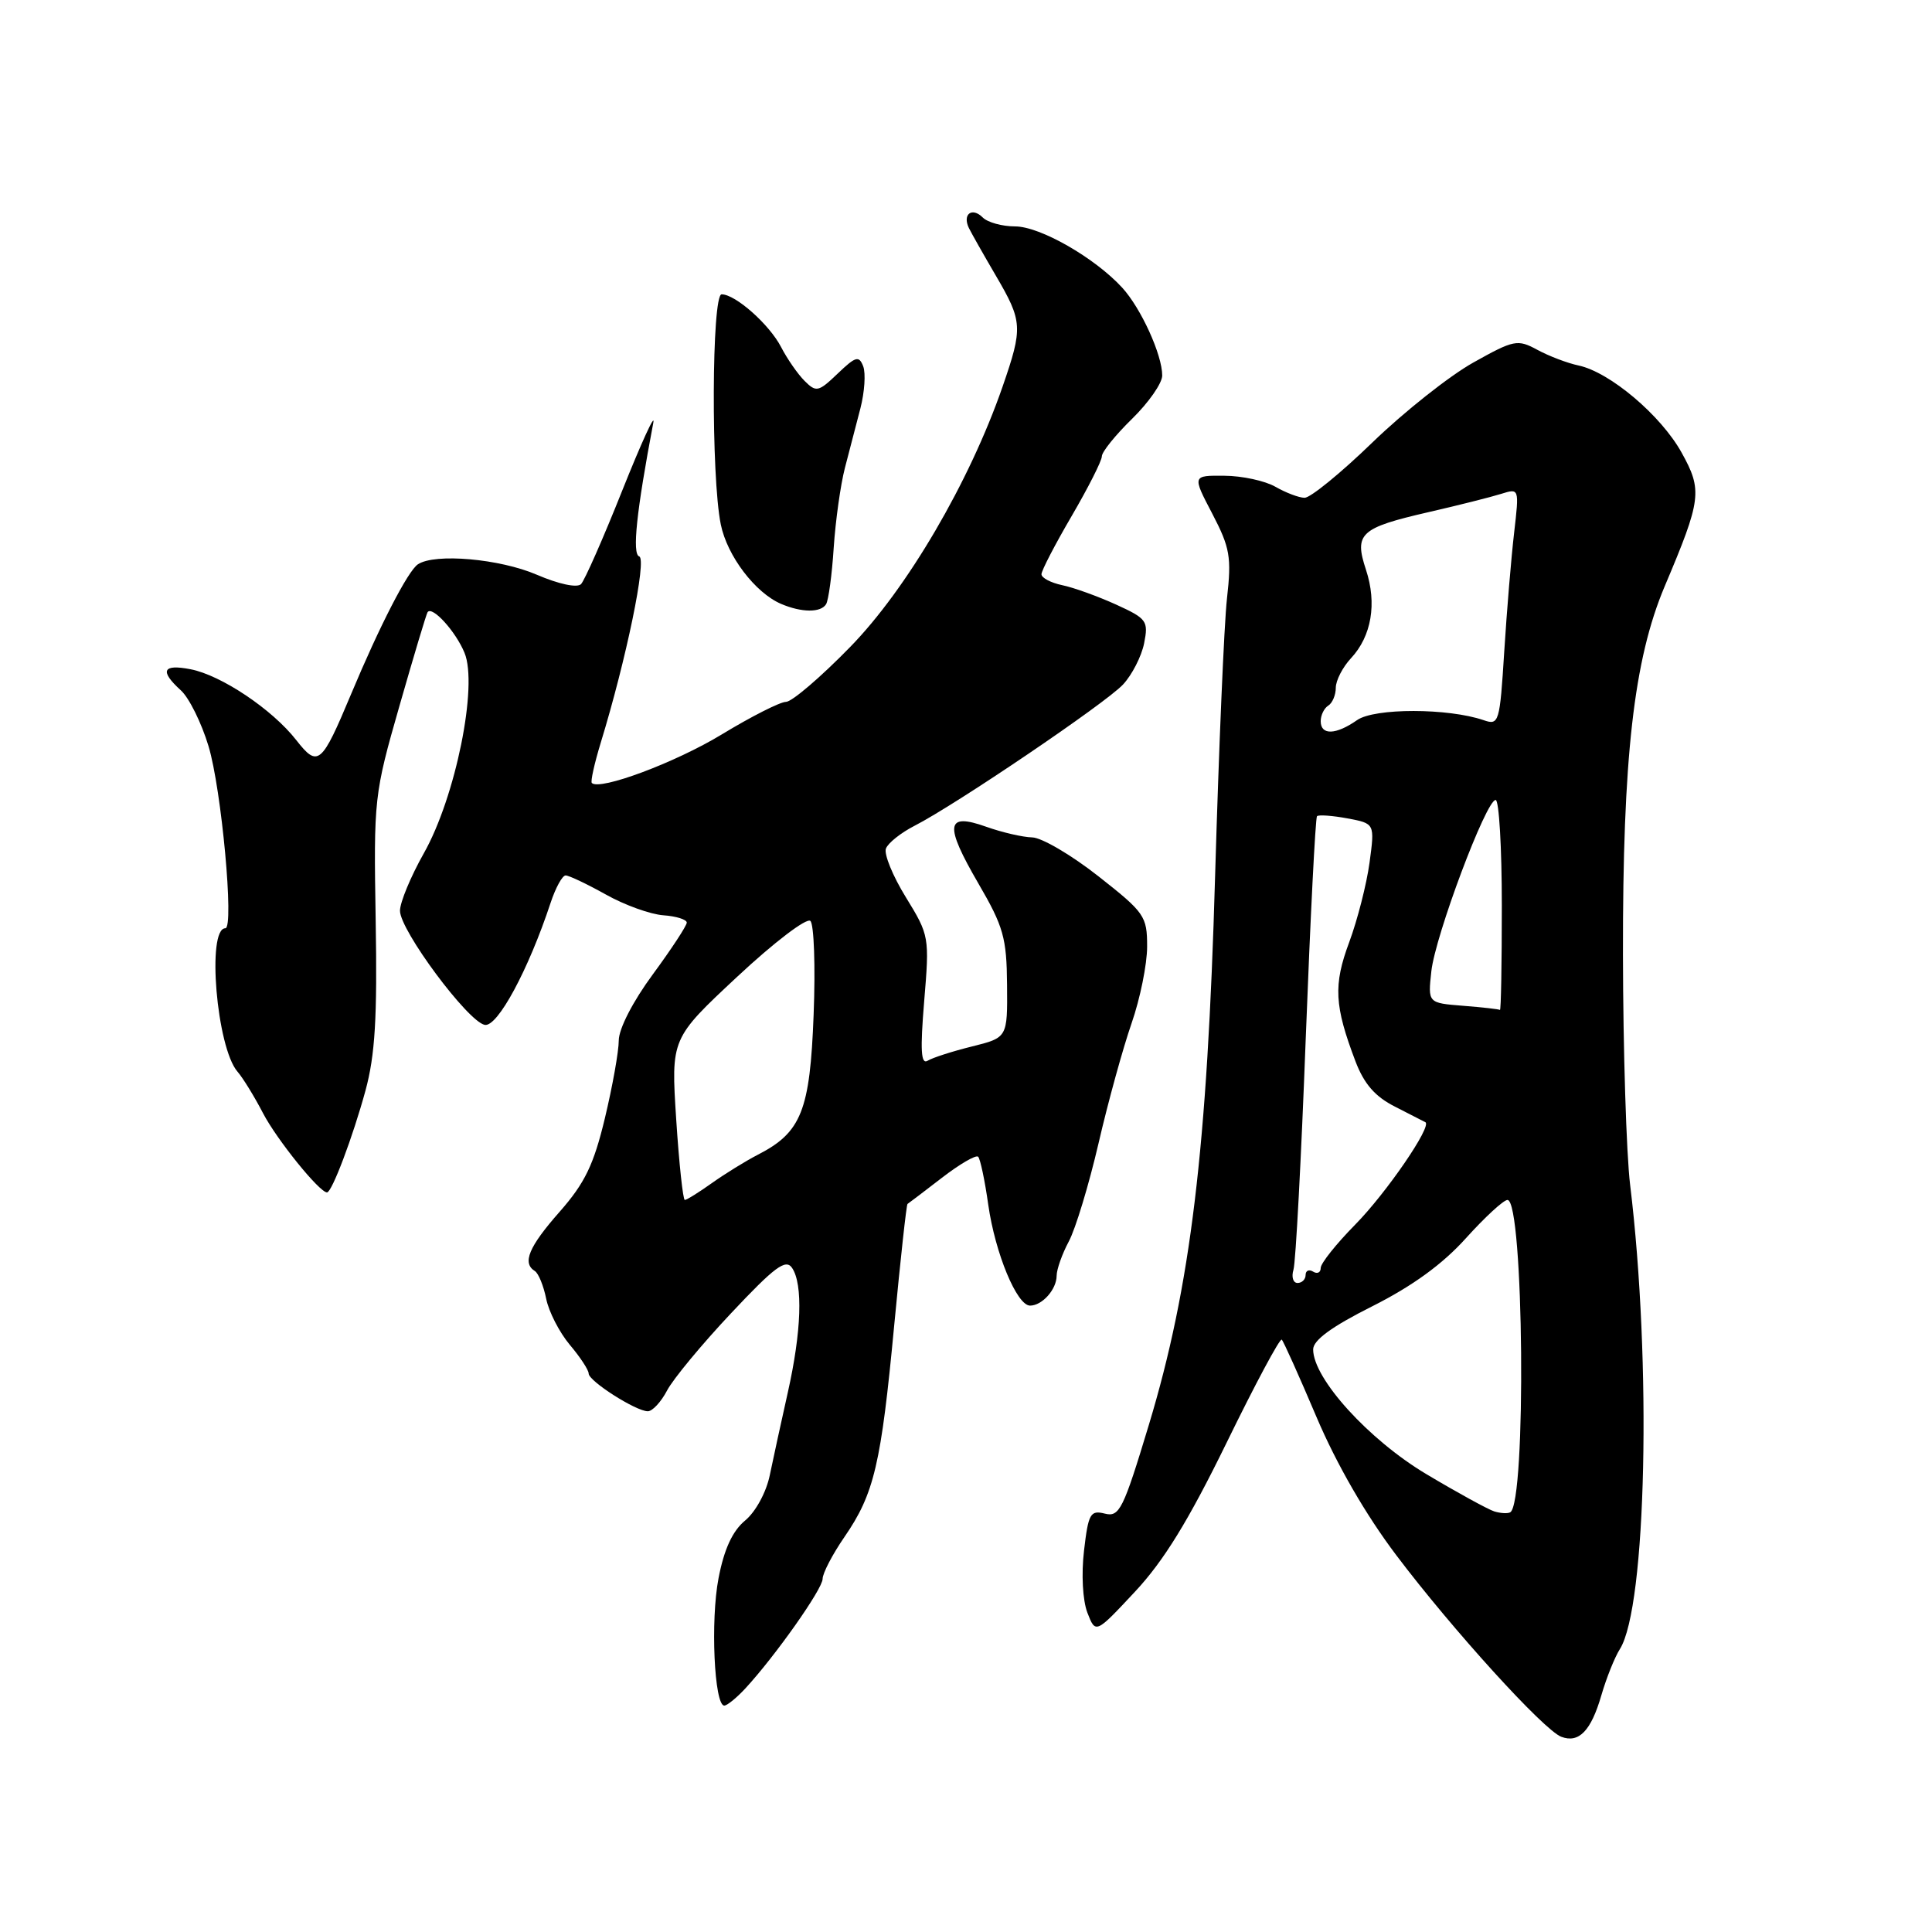 <?xml version="1.0" encoding="UTF-8" standalone="no"?>
<!DOCTYPE svg PUBLIC "-//W3C//DTD SVG 1.1//EN" "http://www.w3.org/Graphics/SVG/1.1/DTD/svg11.dtd" >
<svg xmlns="http://www.w3.org/2000/svg" xmlns:xlink="http://www.w3.org/1999/xlink" version="1.1" viewBox="0 0 256 256">
 <g >
 <path fill="currentColor"
d=" M 212.19 224.63 C 212.85 222.36 213.95 219.60 214.65 218.50 C 218.16 212.91 218.87 180.52 216.00 157.00 C 215.50 152.88 215.07 139.15 215.05 126.50 C 215.01 100.39 216.48 87.41 220.58 77.69 C 225.46 66.16 225.60 64.98 222.82 59.97 C 220.08 55.03 213.31 49.31 209.17 48.43 C 207.70 48.12 205.25 47.19 203.72 46.36 C 201.08 44.93 200.62 45.02 195.22 48.04 C 192.07 49.80 186.06 54.56 181.86 58.62 C 177.67 62.68 173.62 65.98 172.86 65.96 C 172.11 65.95 170.38 65.29 169.00 64.50 C 167.62 63.71 164.58 63.05 162.24 63.04 C 157.98 63.00 157.98 63.00 160.63 68.06 C 162.98 72.57 163.20 73.80 162.58 79.31 C 162.20 82.71 161.50 99.22 161.01 116.00 C 159.97 152.28 157.78 170.43 152.23 188.80 C 148.83 200.05 148.33 201.05 146.39 200.56 C 144.48 200.08 144.21 200.56 143.64 205.45 C 143.27 208.58 143.46 212.05 144.08 213.68 C 145.17 216.50 145.17 216.50 150.38 210.92 C 154.19 206.85 157.47 201.52 162.51 191.21 C 166.30 183.44 169.60 177.27 169.84 177.51 C 170.08 177.74 172.16 182.38 174.46 187.80 C 177.12 194.05 180.99 200.75 185.02 206.08 C 192.48 215.96 204.54 229.23 206.87 230.13 C 209.21 231.02 210.82 229.36 212.19 224.63 Z  M 98.74 223.75 C 102.70 219.47 109.00 210.55 109.00 209.21 C 109.00 208.47 110.30 205.97 111.89 203.66 C 115.84 197.92 116.75 194.04 118.49 175.58 C 119.32 166.83 120.11 159.61 120.25 159.53 C 120.39 159.45 122.43 157.89 124.80 156.07 C 127.16 154.25 129.32 152.99 129.61 153.27 C 129.89 153.56 130.50 156.42 130.95 159.64 C 131.87 166.07 134.74 173.00 136.49 173.00 C 138.09 173.00 140.00 170.86 140.01 169.05 C 140.01 168.20 140.74 166.15 141.62 164.50 C 142.51 162.85 144.28 157.00 145.56 151.50 C 146.83 146.00 148.81 138.84 149.94 135.59 C 151.07 132.34 152.00 127.77 152.00 125.43 C 152.00 121.39 151.68 120.93 145.52 116.09 C 141.96 113.29 138.02 110.98 136.77 110.96 C 135.52 110.93 132.78 110.30 130.68 109.55 C 125.32 107.64 125.10 109.25 129.65 117.08 C 132.97 122.78 133.39 124.28 133.44 130.50 C 133.50 137.49 133.50 137.49 128.80 138.66 C 126.21 139.30 123.57 140.15 122.92 140.55 C 122.03 141.10 121.92 139.17 122.46 132.65 C 123.17 124.15 123.13 123.93 120.03 118.89 C 118.29 116.07 117.11 113.17 117.39 112.44 C 117.67 111.70 119.38 110.34 121.20 109.41 C 126.65 106.62 146.47 93.20 148.80 90.71 C 149.99 89.44 151.25 86.98 151.60 85.25 C 152.19 82.28 151.97 81.97 147.87 80.10 C 145.46 79.01 142.26 77.85 140.75 77.54 C 139.24 77.22 138.00 76.57 138.00 76.09 C 138.00 75.61 139.80 72.14 142.00 68.38 C 144.20 64.61 146.00 61.05 146.00 60.47 C 146.00 59.88 147.80 57.65 150.00 55.50 C 152.20 53.35 154.00 50.77 154.00 49.76 C 154.00 47.01 151.19 40.84 148.70 38.12 C 145.06 34.15 137.81 30.00 134.50 30.00 C 132.80 30.00 130.87 29.47 130.22 28.82 C 128.80 27.40 127.50 28.38 128.38 30.21 C 128.73 30.92 130.33 33.75 131.94 36.50 C 135.51 42.60 135.56 43.38 132.84 51.25 C 128.47 63.86 120.18 78.03 112.63 85.75 C 108.74 89.74 104.92 93.00 104.15 93.00 C 103.38 93.00 99.55 94.94 95.63 97.32 C 89.47 101.06 79.46 104.79 78.42 103.75 C 78.23 103.56 78.76 101.18 79.59 98.45 C 82.99 87.36 85.73 74.08 84.70 73.73 C 83.74 73.41 84.34 67.74 86.57 56.00 C 86.83 54.62 84.98 58.67 82.45 65.00 C 79.93 71.33 77.47 76.90 76.99 77.40 C 76.47 77.92 74.05 77.41 71.12 76.15 C 66.22 74.04 57.64 73.28 55.38 74.77 C 54.06 75.63 50.30 82.93 46.51 92.00 C 42.60 101.34 42.13 101.74 39.25 98.06 C 36.08 94.00 29.30 89.46 25.25 88.68 C 21.55 87.96 21.12 88.89 23.96 91.47 C 25.05 92.45 26.70 95.78 27.63 98.87 C 29.35 104.54 31.05 123.00 29.86 123.00 C 27.37 123.00 28.70 138.81 31.47 142.00 C 32.18 142.82 33.71 145.30 34.85 147.50 C 36.68 151.01 42.33 158.00 43.33 158.00 C 43.98 158.00 46.75 150.66 48.43 144.50 C 49.70 139.83 50.00 134.85 49.78 122.00 C 49.51 105.79 49.56 105.29 52.94 93.50 C 54.83 86.90 56.50 81.32 56.66 81.11 C 57.29 80.26 60.38 83.66 61.55 86.50 C 63.36 90.86 60.36 105.64 56.15 113.08 C 54.42 116.15 53.00 119.57 53.00 120.68 C 53.00 123.27 61.99 135.37 64.23 135.80 C 65.92 136.13 70.02 128.52 72.96 119.62 C 73.62 117.63 74.51 116.00 74.95 116.00 C 75.39 116.00 77.79 117.14 80.28 118.53 C 82.77 119.93 86.20 121.16 87.90 121.28 C 89.60 121.40 91.00 121.84 91.00 122.25 C 91.00 122.66 88.97 125.75 86.50 129.11 C 83.86 132.69 82.00 136.31 81.99 137.86 C 81.99 139.31 81.16 143.95 80.15 148.17 C 78.67 154.34 77.50 156.76 74.16 160.56 C 70.06 165.21 69.16 167.36 70.87 168.42 C 71.35 168.72 72.02 170.36 72.37 172.08 C 72.71 173.80 74.12 176.54 75.49 178.18 C 76.87 179.81 78.00 181.53 78.00 182.00 C 78.00 183.00 84.27 187.00 85.84 187.00 C 86.45 187.00 87.60 185.76 88.39 184.25 C 89.18 182.74 93.00 178.12 96.88 174.00 C 102.65 167.86 104.11 166.77 104.95 168.00 C 106.42 170.16 106.20 176.44 104.39 184.50 C 103.53 188.35 102.45 193.29 102.00 195.47 C 101.54 197.72 100.13 200.32 98.74 201.47 C 97.06 202.86 95.95 205.26 95.21 209.12 C 94.13 214.68 94.64 226.00 95.97 226.00 C 96.34 226.00 97.59 224.99 98.74 223.75 Z  M 109.46 80.06 C 109.78 79.54 110.24 76.18 110.47 72.58 C 110.71 68.98 111.38 64.23 111.95 62.02 C 112.53 59.81 113.45 56.25 114.01 54.10 C 114.56 51.96 114.73 49.46 114.38 48.54 C 113.82 47.09 113.38 47.22 111.00 49.50 C 108.45 51.94 108.15 52.01 106.61 50.47 C 105.70 49.56 104.30 47.54 103.50 45.99 C 101.94 42.98 97.45 39.00 95.62 39.00 C 94.30 39.00 94.21 63.16 95.51 69.50 C 96.36 73.67 100.07 78.55 103.50 80.02 C 106.22 81.18 108.76 81.20 109.46 80.06 Z  M 198.00 200.27 C 197.18 200.01 193.12 197.79 189.00 195.33 C 181.37 190.78 174.00 182.67 174.00 178.81 C 174.00 177.58 176.45 175.79 181.85 173.08 C 187.17 170.40 191.16 167.50 194.25 164.06 C 196.76 161.28 199.23 159.00 199.75 159.00 C 201.92 159.00 202.27 199.20 200.11 200.39 C 199.77 200.58 198.82 200.52 198.00 200.27 Z  M 171.39 168.25 C 171.69 167.29 172.42 153.46 173.02 137.52 C 173.63 121.59 174.30 108.37 174.51 108.15 C 174.73 107.94 176.54 108.07 178.54 108.44 C 182.17 109.12 182.17 109.12 181.47 114.31 C 181.08 117.17 179.87 121.90 178.78 124.84 C 176.66 130.52 176.81 133.27 179.61 140.64 C 180.75 143.63 182.21 145.31 184.85 146.64 C 186.86 147.66 188.67 148.59 188.87 148.70 C 189.78 149.21 183.69 158.09 179.56 162.28 C 177.05 164.83 175.00 167.40 175.00 168.01 C 175.00 168.62 174.55 168.84 174.00 168.50 C 173.45 168.16 173.00 168.36 173.00 168.94 C 173.00 169.52 172.52 170.00 171.93 170.00 C 171.35 170.00 171.10 169.21 171.39 168.25 Z  M 193.85 133.27 C 189.20 132.90 189.20 132.90 189.66 128.70 C 190.18 123.97 196.92 106.00 198.18 106.00 C 198.63 106.00 199.00 112.30 199.00 120.00 C 199.00 127.70 198.89 133.92 198.75 133.82 C 198.61 133.72 196.41 133.47 193.85 133.27 Z  M 175.00 95.56 C 175.00 94.77 175.45 93.84 176.00 93.50 C 176.55 93.16 177.00 92.09 177.00 91.13 C 177.00 90.17 177.91 88.40 179.02 87.21 C 181.74 84.29 182.47 79.96 181.00 75.50 C 179.41 70.69 180.21 69.95 189.29 67.86 C 193.26 66.95 197.58 65.86 198.91 65.44 C 201.31 64.69 201.31 64.69 200.63 70.59 C 200.25 73.84 199.66 80.92 199.32 86.33 C 198.73 95.76 198.62 96.13 196.60 95.43 C 191.88 93.81 182.13 93.80 179.82 95.42 C 177.00 97.39 175.00 97.45 175.00 95.56 Z  M 89.60 148.31 C 88.91 137.61 88.91 137.61 97.71 129.40 C 102.55 124.88 106.89 121.57 107.38 122.03 C 107.86 122.48 108.06 128.07 107.81 134.44 C 107.33 147.18 106.18 150.05 100.43 153.00 C 98.82 153.83 96.08 155.52 94.35 156.75 C 92.61 157.99 90.99 159.00 90.74 159.00 C 90.50 159.00 89.98 154.19 89.60 148.31 Z "/>
</g>
</svg>